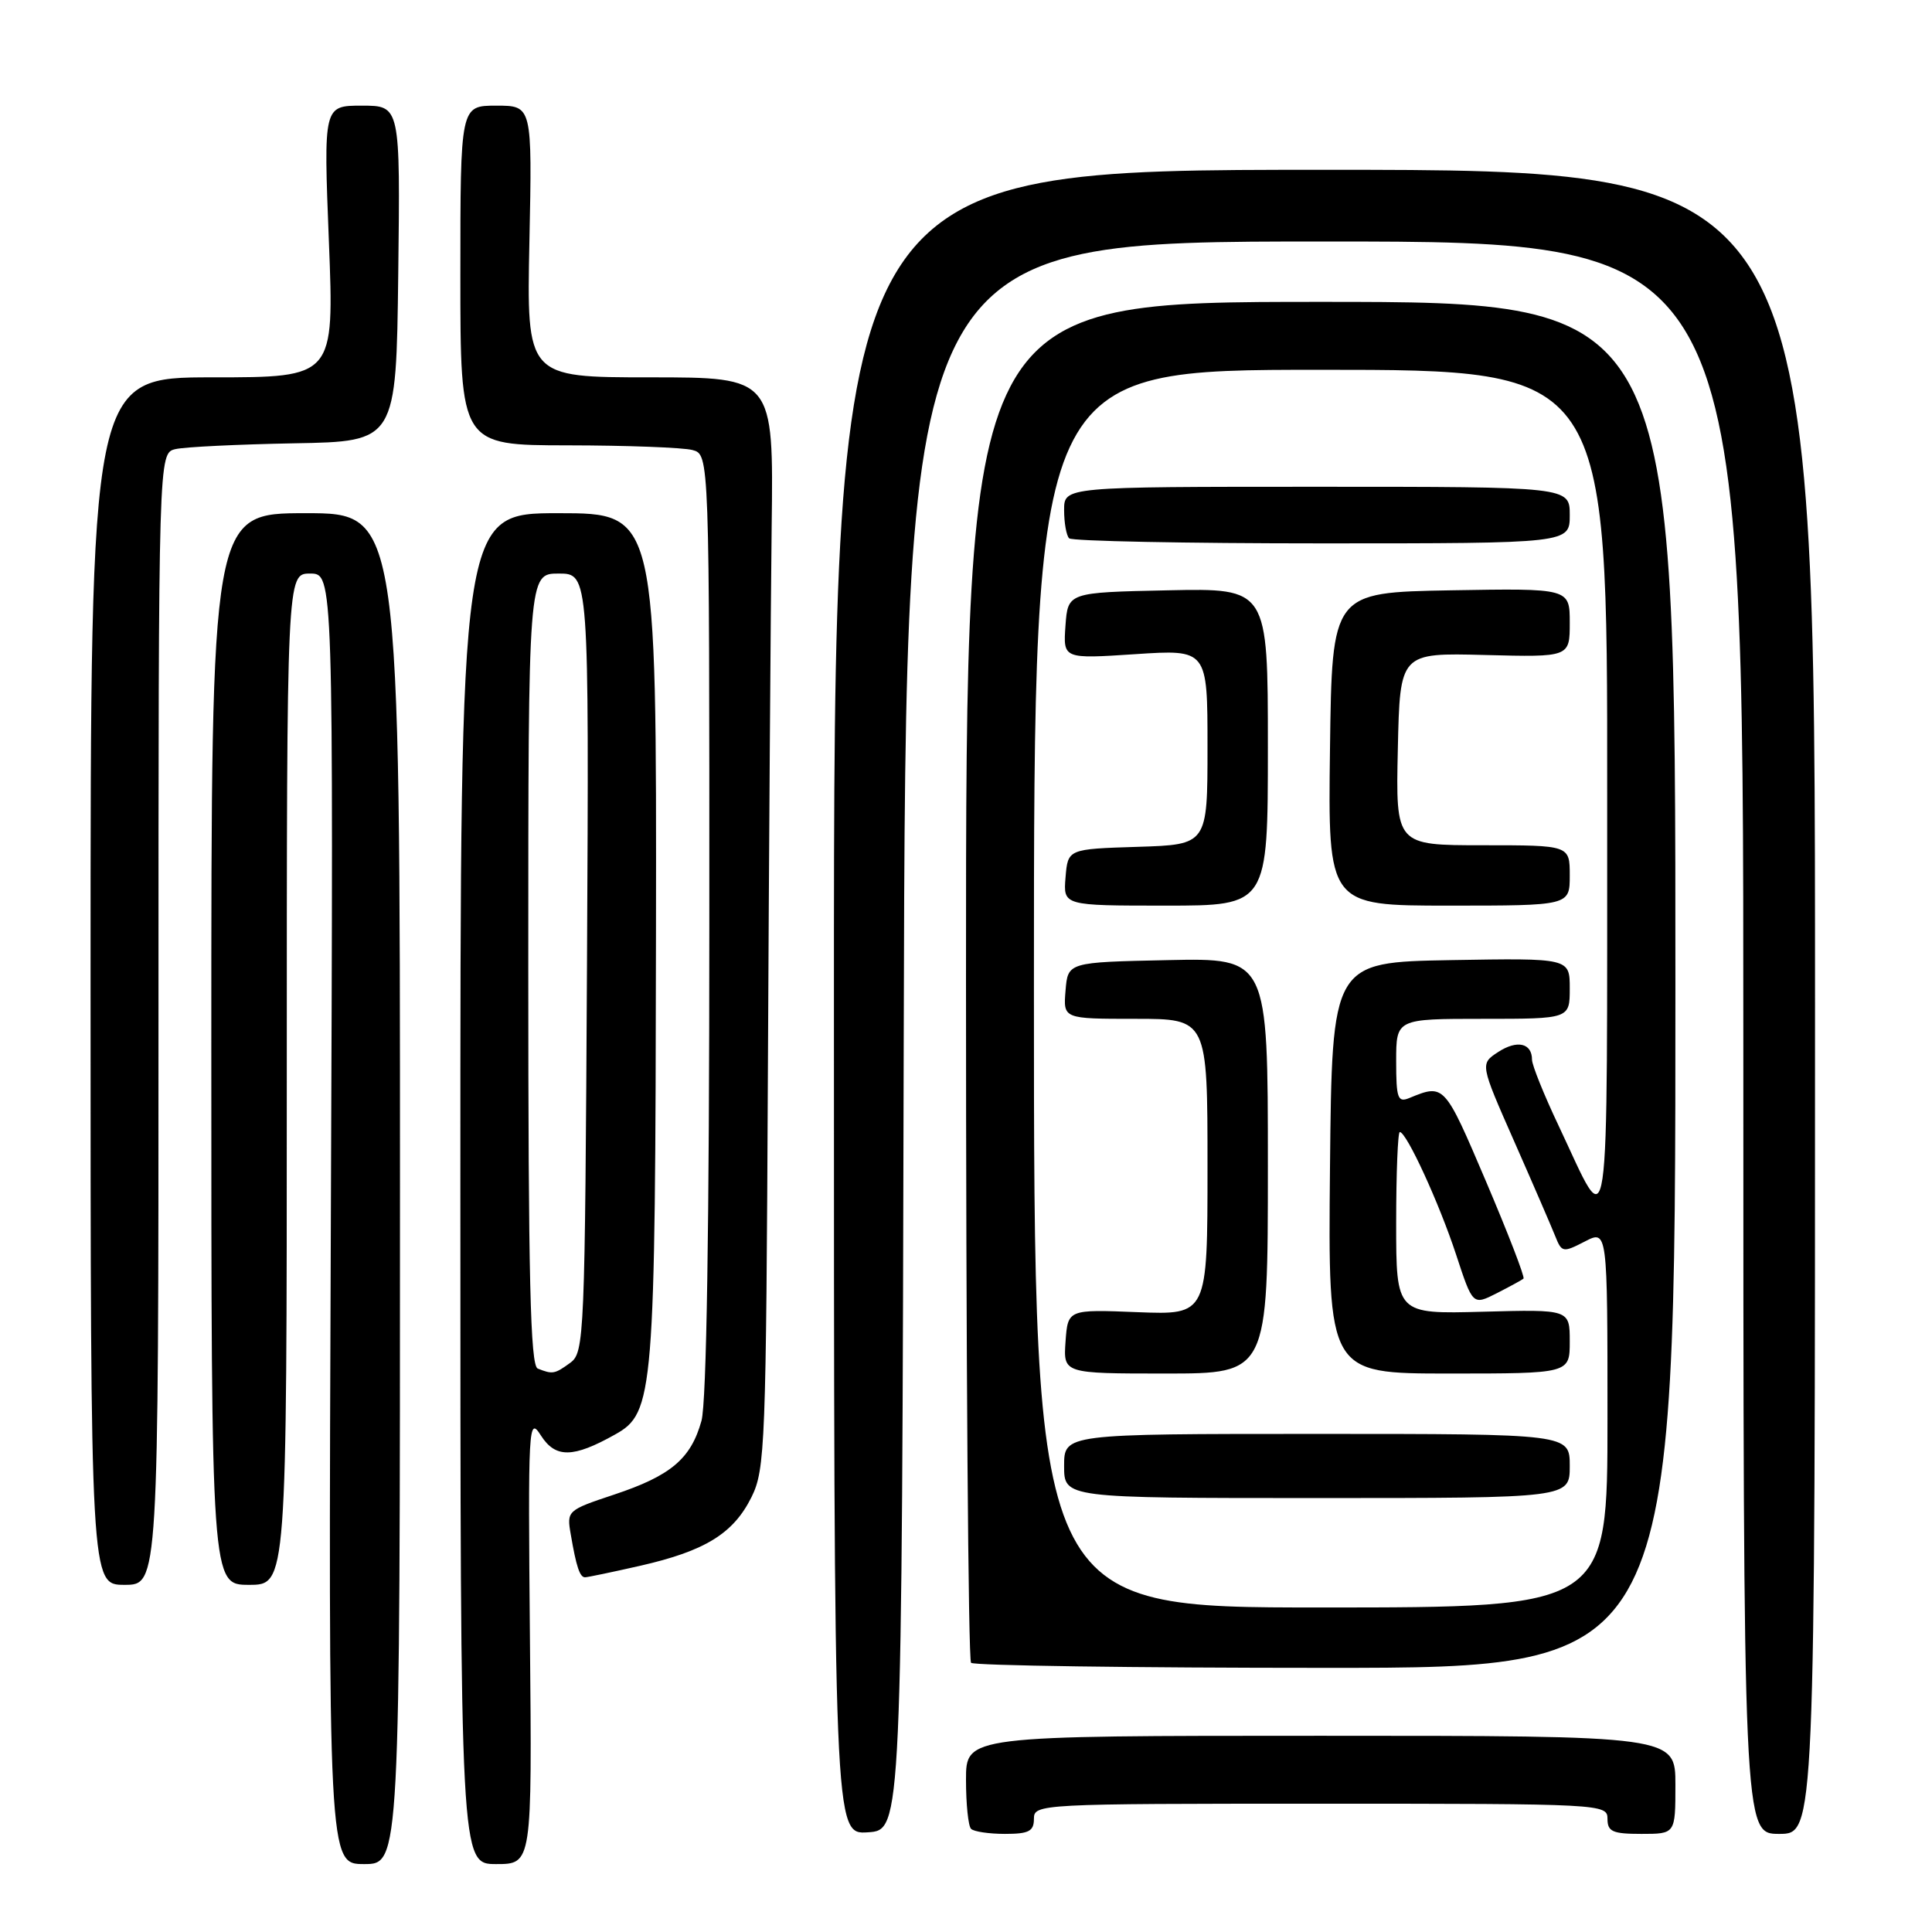 <?xml version="1.0" encoding="UTF-8" standalone="no"?>
<!DOCTYPE svg PUBLIC "-//W3C//DTD SVG 1.1//EN" "http://www.w3.org/Graphics/SVG/1.1/DTD/svg11.dtd" >
<svg xmlns="http://www.w3.org/2000/svg" xmlns:xlink="http://www.w3.org/1999/xlink" version="1.1" viewBox="0 0 256 256">
 <g >
 <path fill="currentColor"
d=" M 53.00 157.50 C 53.00 68.00 53.00 68.00 40.50 68.00 C 28.00 68.00 28.00 68.00 28.00 139.00 C 28.00 210.00 28.00 210.00 33.00 210.00 C 38.00 210.00 38.00 210.00 38.00 143.00 C 38.00 76.00 38.00 76.00 41.09 76.00 C 44.18 76.00 44.18 76.00 43.84 161.50 C 43.50 247.00 43.50 247.00 48.25 247.00 C 53.00 247.00 53.00 247.00 53.00 157.50 Z  M 70.22 217.25 C 69.96 188.68 70.02 187.61 71.68 190.22 C 73.61 193.23 75.94 193.20 81.50 190.08 C 86.65 187.21 86.83 184.94 86.92 123.75 C 87.00 68.00 87.00 68.00 74.00 68.00 C 61.00 68.00 61.00 68.00 61.00 157.50 C 61.00 247.00 61.00 247.00 65.75 247.00 C 70.50 247.00 70.50 247.00 70.22 217.25 Z  M 119.75 137.25 C 120.01 32.00 120.01 32.00 175.50 32.00 C 231.00 32.00 231.00 32.00 231.00 137.50 C 231.00 243.00 231.00 243.00 235.75 243.00 C 240.50 243.00 240.50 243.00 240.50 132.75 C 240.50 22.50 240.50 22.50 175.50 22.50 C 110.50 22.50 110.50 22.50 110.50 132.79 C 110.50 243.09 110.50 243.09 115.00 242.79 C 119.50 242.50 119.50 242.50 119.75 137.25 Z  M 137.00 241.00 C 137.00 239.04 137.67 239.00 175.00 239.00 C 212.33 239.00 213.00 239.04 213.00 241.00 C 213.00 242.70 213.67 243.00 217.50 243.00 C 222.00 243.00 222.00 243.00 222.00 236.50 C 222.00 230.00 222.00 230.00 175.00 230.00 C 128.00 230.00 128.00 230.00 128.00 235.83 C 128.00 239.04 128.30 241.97 128.67 242.33 C 129.03 242.70 131.06 243.00 133.17 243.00 C 136.33 243.00 137.00 242.65 137.00 241.00 Z  M 222.00 130.50 C 222.00 40.00 222.00 40.00 175.00 40.00 C 128.00 40.00 128.00 40.00 128.00 129.83 C 128.00 179.24 128.30 219.97 128.67 220.33 C 129.03 220.70 150.18 221.00 175.67 221.00 C 222.00 221.00 222.00 221.00 222.00 130.50 Z  M 21.00 135.02 C 21.00 60.04 21.00 60.04 23.25 59.51 C 24.49 59.22 31.57 58.88 39.00 58.74 C 52.50 58.50 52.50 58.50 52.77 36.25 C 53.04 14.00 53.04 14.00 47.95 14.00 C 42.87 14.00 42.87 14.00 43.58 32.00 C 44.29 50.00 44.29 50.00 28.15 50.00 C 12.00 50.00 12.00 50.00 12.00 130.00 C 12.00 210.00 12.00 210.00 16.50 210.00 C 21.00 210.00 21.00 210.00 21.00 135.02 Z  M 84.84 207.47 C 93.44 205.51 97.18 203.20 99.58 198.37 C 101.39 194.72 101.51 191.47 101.75 142.00 C 101.89 113.12 102.12 80.61 102.25 69.75 C 102.50 50.00 102.50 50.00 86.14 50.00 C 69.78 50.00 69.78 50.00 70.15 32.00 C 70.52 14.00 70.52 14.00 65.76 14.00 C 61.00 14.00 61.00 14.00 61.00 36.50 C 61.00 59.00 61.00 59.00 75.25 59.01 C 83.09 59.02 90.51 59.30 91.75 59.63 C 94.00 60.23 94.00 60.23 93.99 122.37 C 93.99 162.42 93.62 185.83 92.95 188.26 C 91.55 193.30 88.89 195.54 81.38 198.04 C 75.16 200.11 75.08 200.18 75.63 203.32 C 76.36 207.61 76.83 209.00 77.52 209.00 C 77.84 209.00 81.14 208.31 84.84 207.47 Z  M 71.25 181.34 C 70.27 180.94 70.00 169.41 70.00 128.42 C 70.00 76.00 70.00 76.00 74.03 76.00 C 78.05 76.00 78.05 76.00 77.78 127.58 C 77.51 177.32 77.43 179.21 75.56 180.58 C 73.50 182.08 73.22 182.13 71.25 181.34 Z  M 137.00 131.00 C 137.00 49.00 137.00 49.00 175.00 49.00 C 213.00 49.00 213.00 49.00 212.96 105.25 C 212.93 167.69 213.49 163.89 206.50 149.11 C 204.57 145.04 203.00 141.13 203.00 140.42 C 203.00 138.20 201.02 137.76 198.51 139.40 C 196.11 140.97 196.11 140.97 200.64 151.24 C 203.13 156.88 205.57 162.53 206.07 163.78 C 206.94 165.97 207.10 166.00 209.99 164.51 C 213.00 162.95 213.00 162.95 213.00 187.97 C 213.00 213.00 213.00 213.00 175.00 213.00 C 137.00 213.00 137.00 213.00 137.00 131.00 Z  M 208.00 194.25 C 208.00 190.00 208.00 190.00 174.50 190.00 C 141.00 190.00 141.00 190.00 141.00 194.25 C 141.00 198.50 141.00 198.50 174.50 198.50 C 208.00 198.50 208.00 198.50 208.00 194.25 Z  M 168.00 154.47 C 168.00 126.94 168.00 126.94 154.75 127.22 C 141.50 127.50 141.50 127.50 141.19 131.25 C 140.88 135.00 140.88 135.00 150.44 135.00 C 160.00 135.00 160.00 135.00 160.00 154.62 C 160.00 174.23 160.00 174.23 150.75 173.87 C 141.50 173.50 141.50 173.50 141.19 177.75 C 140.89 182.00 140.89 182.00 154.44 182.00 C 168.00 182.00 168.00 182.00 168.00 154.47 Z  M 208.00 177.75 C 208.00 173.50 208.00 173.50 196.50 173.81 C 185.00 174.12 185.00 174.12 185.00 162.06 C 185.00 155.43 185.22 150.00 185.48 150.00 C 186.37 150.00 190.70 159.42 192.94 166.24 C 195.15 172.97 195.15 172.97 198.33 171.36 C 200.07 170.47 201.67 169.60 201.87 169.42 C 202.08 169.24 199.83 163.42 196.88 156.49 C 191.39 143.61 191.37 143.59 186.75 145.49 C 185.21 146.13 185.00 145.55 185.00 140.61 C 185.00 135.00 185.00 135.00 196.50 135.00 C 208.00 135.00 208.00 135.00 208.00 130.97 C 208.00 126.95 208.00 126.95 192.25 127.22 C 176.50 127.50 176.50 127.50 176.23 154.75 C 175.97 182.00 175.97 182.00 191.98 182.00 C 208.00 182.00 208.00 182.00 208.00 177.75 Z  M 168.00 98.97 C 168.00 77.94 168.00 77.94 154.75 78.22 C 141.50 78.50 141.50 78.50 141.18 82.91 C 140.87 87.31 140.87 87.31 150.43 86.68 C 160.00 86.05 160.00 86.05 160.00 98.99 C 160.00 111.92 160.00 111.92 150.75 112.21 C 141.50 112.50 141.50 112.50 141.19 116.25 C 140.88 120.00 140.88 120.00 154.44 120.00 C 168.00 120.00 168.00 120.00 168.00 98.97 Z  M 208.00 116.00 C 208.00 112.00 208.00 112.00 196.47 112.00 C 184.94 112.00 184.94 112.00 185.22 99.25 C 185.50 86.50 185.50 86.50 196.75 86.79 C 208.00 87.08 208.00 87.08 208.00 82.52 C 208.00 77.95 208.00 77.95 192.25 78.22 C 176.50 78.50 176.50 78.50 176.23 99.25 C 175.96 120.00 175.96 120.00 191.98 120.00 C 208.00 120.00 208.00 120.00 208.00 116.00 Z  M 208.00 68.25 C 208.00 64.50 208.00 64.50 174.50 64.50 C 141.00 64.50 141.00 64.50 141.00 67.58 C 141.00 69.28 141.30 70.97 141.67 71.33 C 142.03 71.70 157.11 72.00 175.17 72.00 C 208.00 72.00 208.00 72.00 208.00 68.25 Z "/>
</g>
</svg>